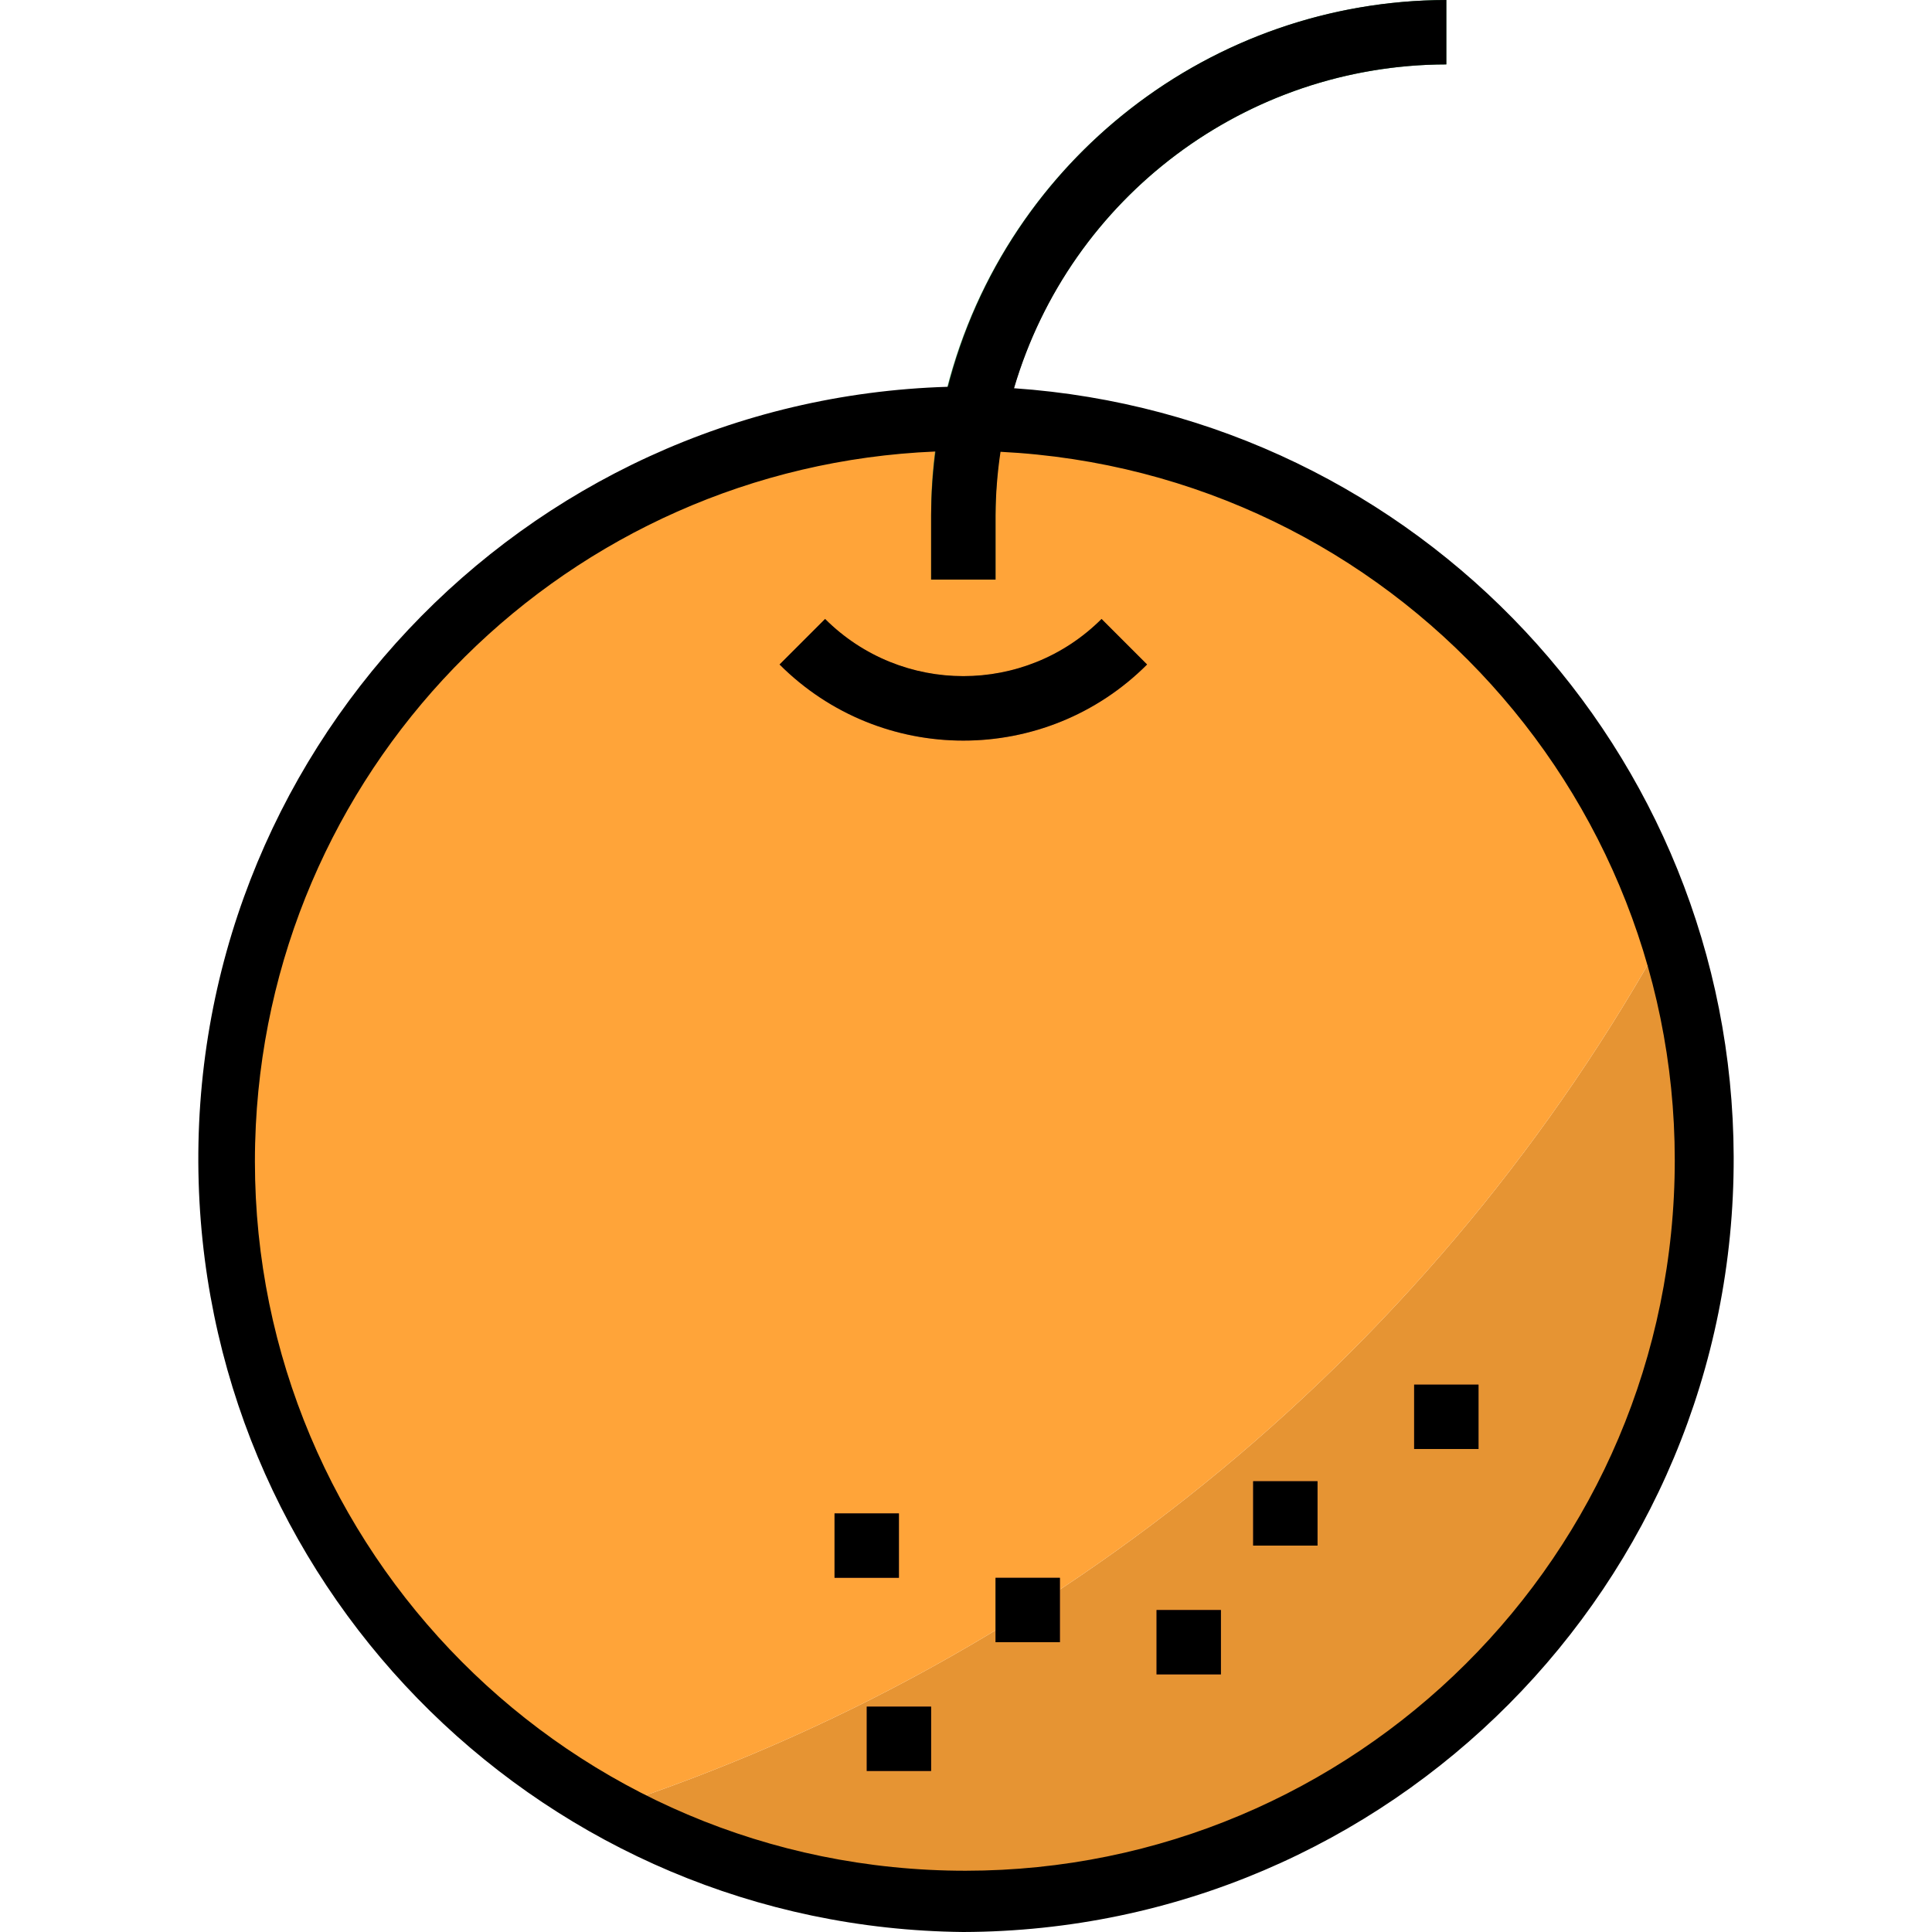 <?xml version="1.0" encoding="iso-8859-1"?>
<!-- Generator: Adobe Illustrator 19.0.0, SVG Export Plug-In . SVG Version: 6.00 Build 0)  -->
<svg version="1.1" id="Capa_1" xmlns="http://www.w3.org/2000/svg" xmlns:xlink="http://www.w3.org/1999/xlink" x="0px" y="0px"
	 viewBox="0 0 512 512" style="enable-background:new 0 0 512 512;" xml:space="preserve">
<path style="fill:#E69433;" d="M160.827,479.241c95.019,52.164,214.332,17.434,266.496-77.585
	c26.086-47.522,31.369-103.714,14.575-155.255C381.192,356.907,280.695,440.149,160.827,479.241z"/>
<path style="fill:#FFA439;" d="M441.898,246.4c-26.035-79.881-100.036-134.315-184.047-135.381c-0.853-0.085-1.707-0.085-2.56-0.085
	c-108.399,0-196.267,87.868-196.267,196.267c0,71.629,39.023,137.574,101.803,172.041
	C280.695,440.149,381.192,356.907,441.898,246.4z"/>
<path style="fill:#307E45;" d="M263.824,153.6h-17.067v-17.067c-0.026-9.156,0.896-18.287,2.739-27.255
	C262.596,45.764,318.446,0.154,383.291,0v17.067c-56.747,0.137-105.626,40.055-117.077,95.642
	c-1.613,7.842-2.406,15.821-2.389,23.825V153.6L263.824,153.6z"/>
<g>
	<path style="fill:#B85F3E;" d="M255.291,196.267c-18.27,0.034-35.797-7.219-48.7-20.147l12.066-12.066
		c20.25,20.198,53.018,20.198,73.267,0l12.066,12.066C291.088,189.047,273.561,196.301,255.291,196.267z"/>
	<rect x="306.491" y="426.667" style="fill:#B85F3E;" width="17.067" height="17.067"/>
	<rect x="332.091" y="392.533" style="fill:#B85F3E;" width="17.067" height="17.067"/>
	<rect x="374.758" y="366.933" style="fill:#B85F3E;" width="17.067" height="17.067"/>
	<rect x="221.158" y="401.067" style="fill:#B85F3E;" width="17.067" height="17.067"/>
	<rect x="263.824" y="418.133" style="fill:#B85F3E;" width="17.067" height="17.067"/>
	<rect x="229.691" y="452.267" style="fill:#B85F3E;" width="17.067" height="17.067"/>
</g>
<path d="M255.291,512c113.109-0.358,204.51-92.339,204.151-205.449c-0.341-107.383-83.575-196.275-190.711-203.665
	c14.967-50.816,61.585-85.734,114.56-85.82V0c-62.225,0.119-116.514,42.257-132.07,102.502
	C138.163,105.89,49.262,200.294,52.65,313.344C55.944,423.219,145.382,510.891,255.291,512z M247.91,119.654
	c-0.725,5.598-1.118,11.238-1.152,16.879V153.6h17.067v-17.067c0.043-5.623,0.486-11.238,1.323-16.802
	c103.774,5.222,183.663,93.577,178.441,197.35c-5.222,103.774-93.577,183.663-197.35,178.441
	C142.463,490.3,62.574,401.946,67.797,298.172C72.686,201.062,150.766,123.674,247.91,119.654z"/>
<path d="M303.991,176.094l-12.066-12.066c-20.25,20.198-53.018,20.198-73.267,0l-12.066,12.066
	C233.488,202.991,277.094,202.991,303.991,176.094z"/>
<rect x="306.491" y="426.667" width="17.067" height="17.067"/>
<rect x="332.091" y="392.533" width="17.067" height="17.067"/>
<rect x="374.758" y="366.933" width="17.067" height="17.067"/>
<rect x="221.158" y="401.067" width="17.067" height="17.067"/>
<rect x="263.824" y="418.133" width="17.067" height="17.067"/>
<rect x="229.691" y="452.267" width="17.067" height="17.067"/>
<g>
</g>
<g>
</g>
<g>
</g>
<g>
</g>
<g>
</g>
<g>
</g>
<g>
</g>
<g>
</g>
<g>
</g>
<g>
</g>
<g>
</g>
<g>
</g>
<g>
</g>
<g>
</g>
<g>
</g>
</svg>
